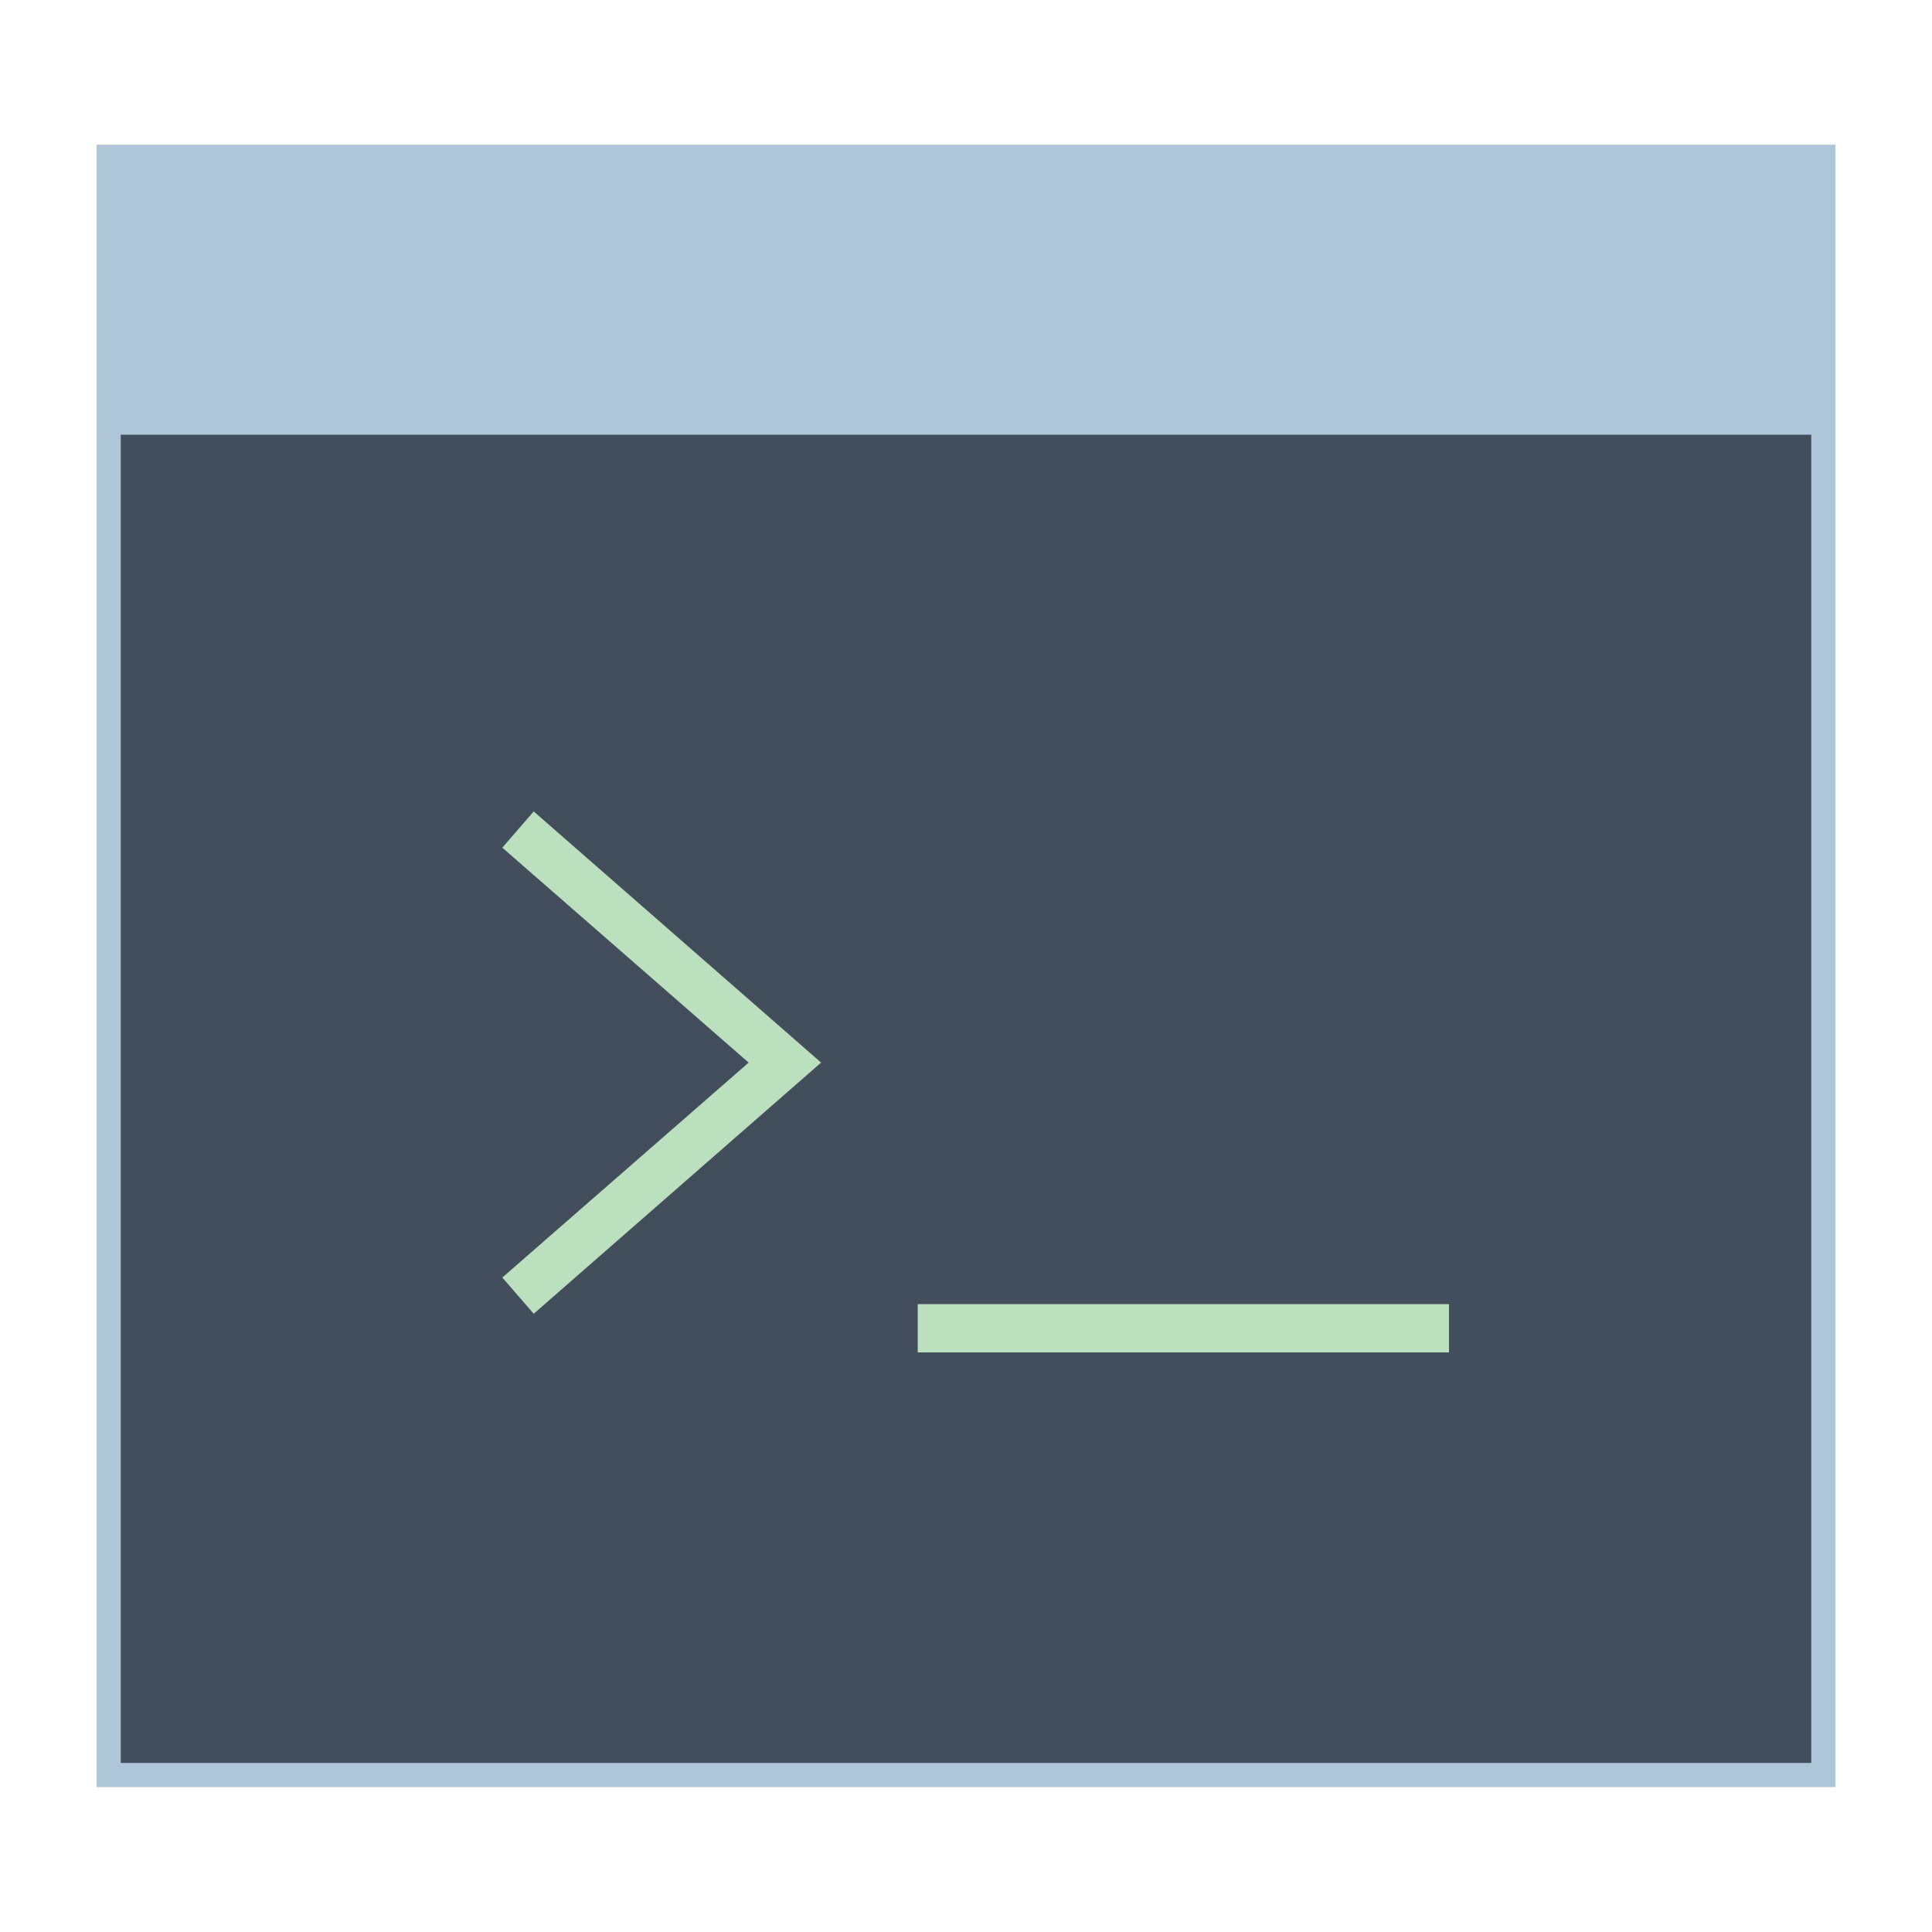 <svg xmlns="http://www.w3.org/2000/svg"  viewBox="0 0 80 80" width="40px" height="40px"><path fill="#424e5c" d="M4.5 6.5H75.5V73.5H4.5z"/><path fill="#afc5d8" d="M75,7v66H5V7H75 M76,6H4v68h72V6L76,6z"/><path fill="#afc5d8" d="M4 6H76V18H4z"/><path fill="#bae0bd" d="M38 54H60V56H38zM22.1 54.4L20.8 52.9 31 44 20.8 35.1 22.1 33.6 34 44z"/></svg>